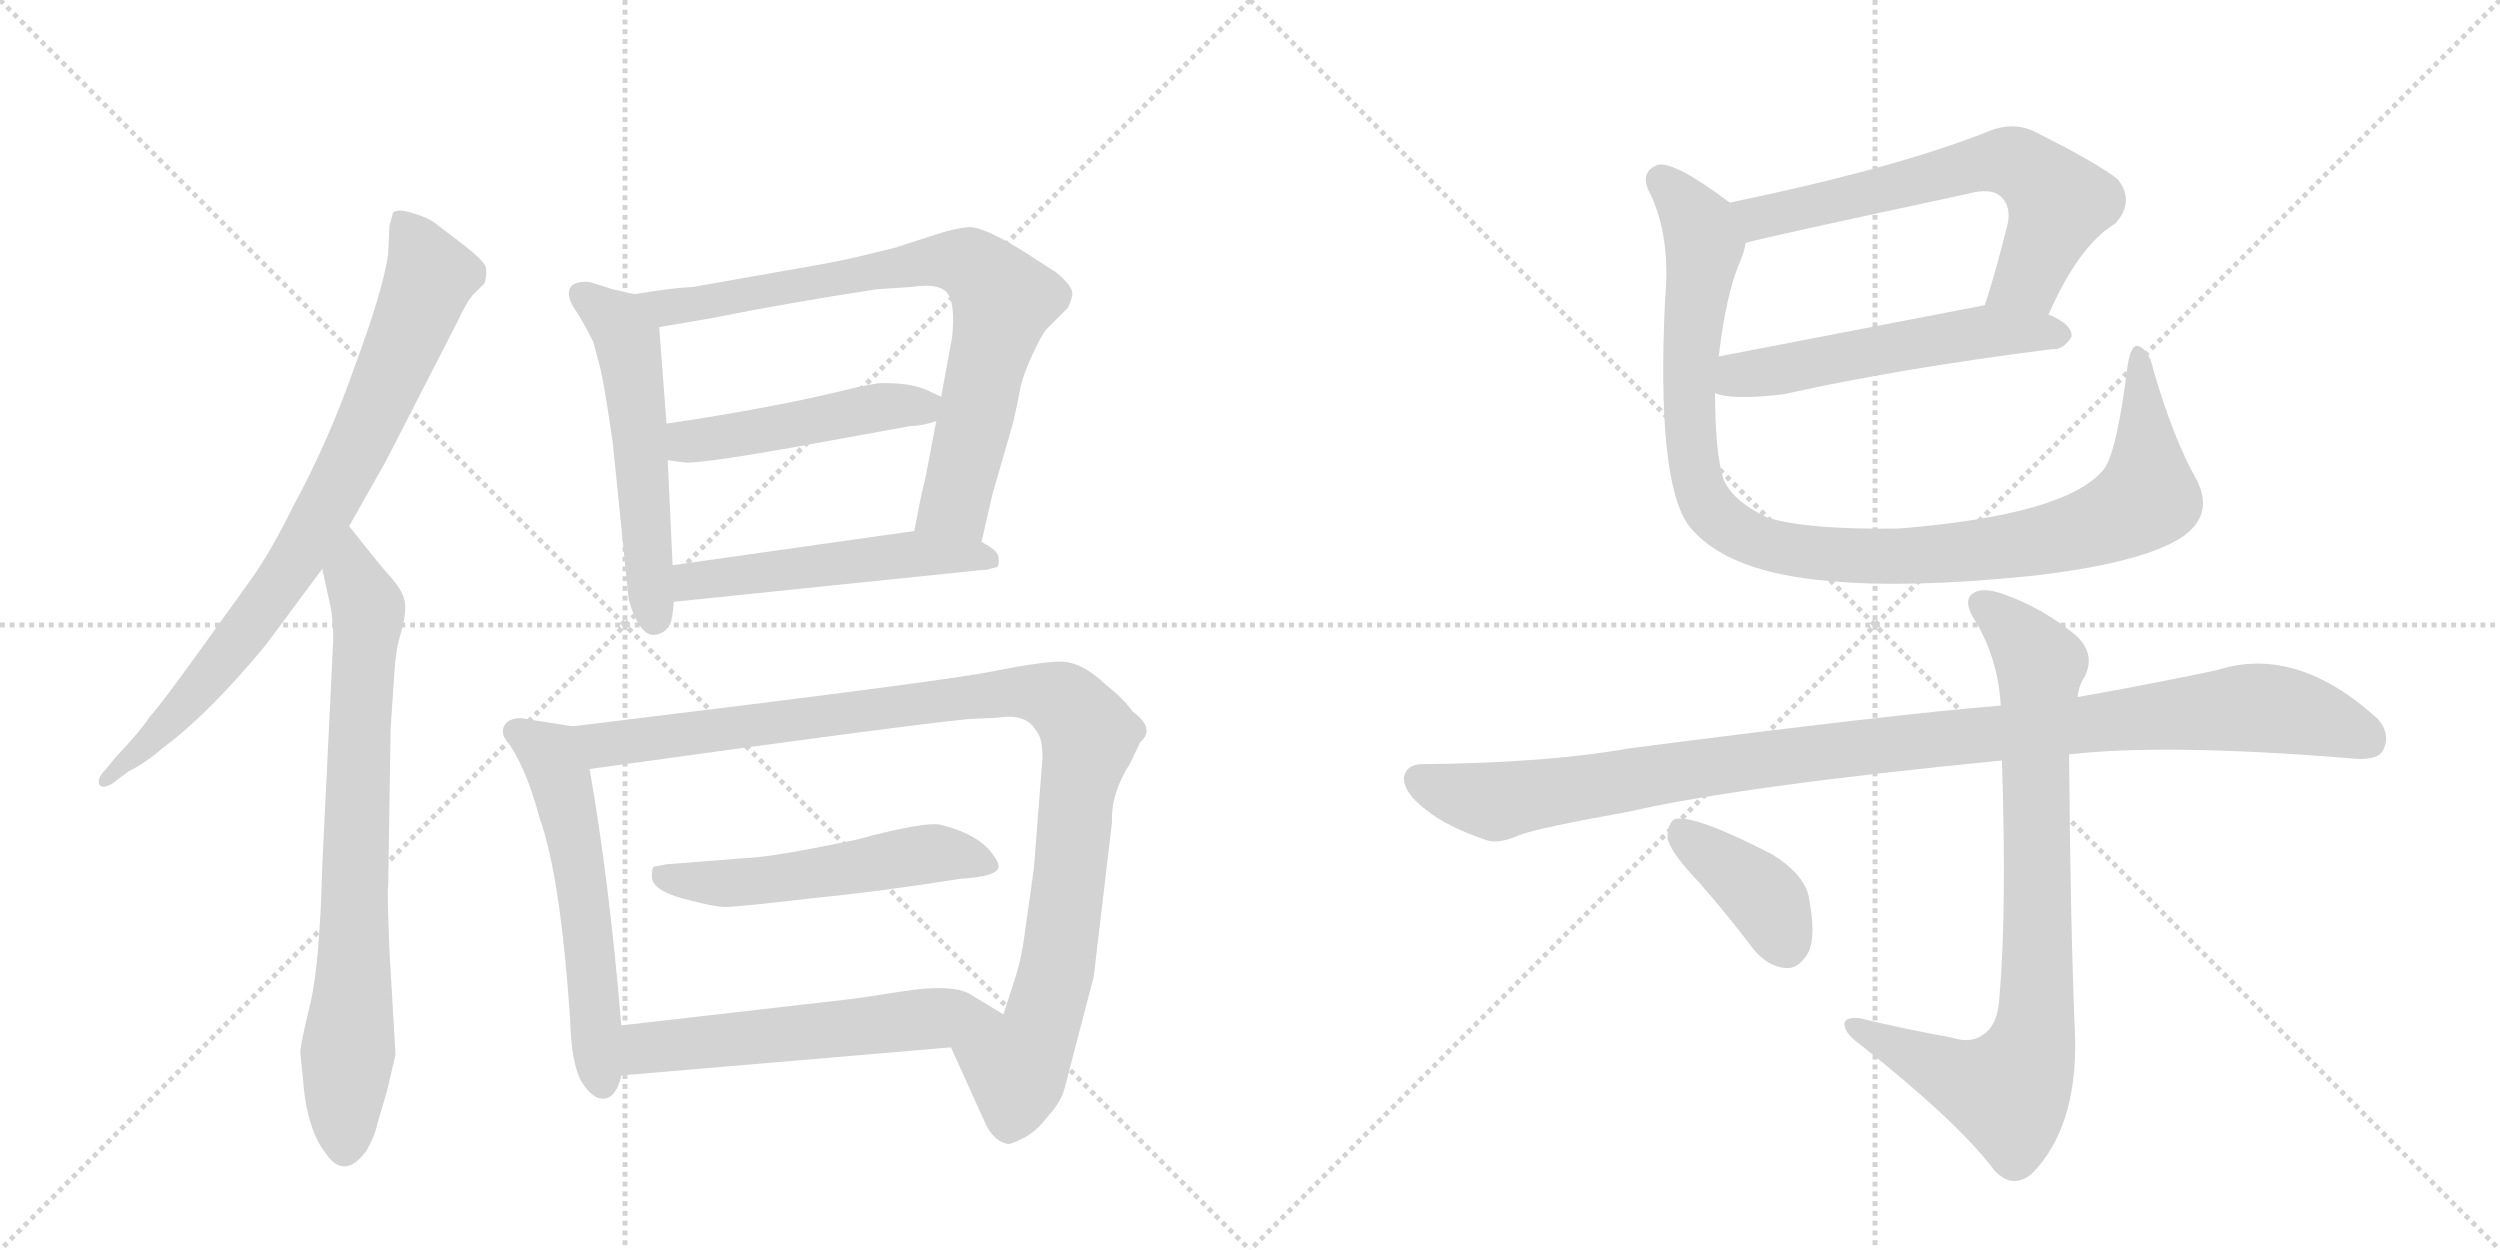 <svg version="1.1" viewBox="0 0 2048 1024" xmlns="http://www.w3.org/2000/svg">
  <g stroke="lightgray" stroke-dasharray="1,1" stroke-width="1" transform="scale(4, 4)">
    <line x1="0" y1="0" x2="256" y2="256"></line>
    <line x1="256" y1="0" x2="0" y2="256"></line>
    <line x1="128" y1="0" x2="128" y2="256"></line>
    <line x1="0" y1="128" x2="256" y2="128"></line>
    <line x1="256" y1="0" x2="512" y2="256"></line>
    <line x1="512" y1="0" x2="256" y2="256"></line>
    <line x1="384" y1="0" x2="384" y2="256"></line>
    <line x1="256" y1="128" x2="512" y2="128"></line>
  </g>
<g transform="scale(1, -1) translate(0, -850)">
   <style type="text/css">
    @keyframes keyframes0 {
      from {
       stroke: black;
       stroke-dashoffset: 802;
       stroke-width: 128;
       }
       72% {
       animation-timing-function: step-end;
       stroke: black;
       stroke-dashoffset: 0;
       stroke-width: 128;
       }
       to {
       stroke: black;
       stroke-width: 1024;
       }
       }
       #make-me-a-hanzi-animation-0 {
         animation: keyframes0 0.903s both;
         animation-delay: 0s;
         animation-timing-function: linear;
       }
    @keyframes keyframes1 {
      from {
       stroke: black;
       stroke-dashoffset: 757;
       stroke-width: 128;
       }
       71% {
       animation-timing-function: step-end;
       stroke: black;
       stroke-dashoffset: 0;
       stroke-width: 128;
       }
       to {
       stroke: black;
       stroke-width: 1024;
       }
       }
       #make-me-a-hanzi-animation-1 {
         animation: keyframes1 0.866s both;
         animation-delay: 0.903s;
         animation-timing-function: linear;
       }
    @keyframes keyframes2 {
      from {
       stroke: black;
       stroke-dashoffset: 541;
       stroke-width: 128;
       }
       64% {
       animation-timing-function: step-end;
       stroke: black;
       stroke-dashoffset: 0;
       stroke-width: 128;
       }
       to {
       stroke: black;
       stroke-width: 1024;
       }
       }
       #make-me-a-hanzi-animation-2 {
         animation: keyframes2 0.69s both;
         animation-delay: 1.769s;
         animation-timing-function: linear;
       }
    @keyframes keyframes3 {
      from {
       stroke: black;
       stroke-dashoffset: 769;
       stroke-width: 128;
       }
       71% {
       animation-timing-function: step-end;
       stroke: black;
       stroke-dashoffset: 0;
       stroke-width: 128;
       }
       to {
       stroke: black;
       stroke-width: 1024;
       }
       }
       #make-me-a-hanzi-animation-3 {
         animation: keyframes3 0.876s both;
         animation-delay: 2.459s;
         animation-timing-function: linear;
       }
    @keyframes keyframes4 {
      from {
       stroke: black;
       stroke-dashoffset: 468;
       stroke-width: 128;
       }
       60% {
       animation-timing-function: step-end;
       stroke: black;
       stroke-dashoffset: 0;
       stroke-width: 128;
       }
       to {
       stroke: black;
       stroke-width: 1024;
       }
       }
       #make-me-a-hanzi-animation-4 {
         animation: keyframes4 0.631s both;
         animation-delay: 3.335s;
         animation-timing-function: linear;
       }
    @keyframes keyframes5 {
      from {
       stroke: black;
       stroke-dashoffset: 514;
       stroke-width: 128;
       }
       63% {
       animation-timing-function: step-end;
       stroke: black;
       stroke-dashoffset: 0;
       stroke-width: 128;
       }
       to {
       stroke: black;
       stroke-width: 1024;
       }
       }
       #make-me-a-hanzi-animation-5 {
         animation: keyframes5 0.668s both;
         animation-delay: 3.966s;
         animation-timing-function: linear;
       }
    @keyframes keyframes6 {
      from {
       stroke: black;
       stroke-dashoffset: 562;
       stroke-width: 128;
       }
       65% {
       animation-timing-function: step-end;
       stroke: black;
       stroke-dashoffset: 0;
       stroke-width: 128;
       }
       to {
       stroke: black;
       stroke-width: 1024;
       }
       }
       #make-me-a-hanzi-animation-6 {
         animation: keyframes6 0.707s both;
         animation-delay: 4.634s;
         animation-timing-function: linear;
       }
    @keyframes keyframes7 {
      from {
       stroke: black;
       stroke-dashoffset: 1018;
       stroke-width: 128;
       }
       77% {
       animation-timing-function: step-end;
       stroke: black;
       stroke-dashoffset: 0;
       stroke-width: 128;
       }
       to {
       stroke: black;
       stroke-width: 1024;
       }
       }
       #make-me-a-hanzi-animation-7 {
         animation: keyframes7 1.078s both;
         animation-delay: 5.341s;
         animation-timing-function: linear;
       }
    @keyframes keyframes8 {
      from {
       stroke: black;
       stroke-dashoffset: 527;
       stroke-width: 128;
       }
       63% {
       animation-timing-function: step-end;
       stroke: black;
       stroke-dashoffset: 0;
       stroke-width: 128;
       }
       to {
       stroke: black;
       stroke-width: 1024;
       }
       }
       #make-me-a-hanzi-animation-8 {
         animation: keyframes8 0.679s both;
         animation-delay: 6.42s;
         animation-timing-function: linear;
       }
    @keyframes keyframes9 {
      from {
       stroke: black;
       stroke-dashoffset: 562;
       stroke-width: 128;
       }
       65% {
       animation-timing-function: step-end;
       stroke: black;
       stroke-dashoffset: 0;
       stroke-width: 128;
       }
       to {
       stroke: black;
       stroke-width: 1024;
       }
       }
       #make-me-a-hanzi-animation-9 {
         animation: keyframes9 0.707s both;
         animation-delay: 7.099s;
         animation-timing-function: linear;
       }
    @keyframes keyframes10 {
      from {
       stroke: black;
       stroke-dashoffset: 637;
       stroke-width: 128;
       }
       67% {
       animation-timing-function: step-end;
       stroke: black;
       stroke-dashoffset: 0;
       stroke-width: 128;
       }
       to {
       stroke: black;
       stroke-width: 1024;
       }
       }
       #make-me-a-hanzi-animation-10 {
         animation: keyframes10 0.768s both;
         animation-delay: 7.806s;
         animation-timing-function: linear;
       }
    @keyframes keyframes11 {
      from {
       stroke: black;
       stroke-dashoffset: 537;
       stroke-width: 128;
       }
       64% {
       animation-timing-function: step-end;
       stroke: black;
       stroke-dashoffset: 0;
       stroke-width: 128;
       }
       to {
       stroke: black;
       stroke-width: 1024;
       }
       }
       #make-me-a-hanzi-animation-11 {
         animation: keyframes11 0.687s both;
         animation-delay: 8.574s;
         animation-timing-function: linear;
       }
    @keyframes keyframes12 {
      from {
       stroke: black;
       stroke-dashoffset: 1031;
       stroke-width: 128;
       }
       77% {
       animation-timing-function: step-end;
       stroke: black;
       stroke-dashoffset: 0;
       stroke-width: 128;
       }
       to {
       stroke: black;
       stroke-width: 1024;
       }
       }
       #make-me-a-hanzi-animation-12 {
         animation: keyframes12 1.089s both;
         animation-delay: 9.261s;
         animation-timing-function: linear;
       }
    @keyframes keyframes13 {
      from {
       stroke: black;
       stroke-dashoffset: 1046;
       stroke-width: 128;
       }
       77% {
       animation-timing-function: step-end;
       stroke: black;
       stroke-dashoffset: 0;
       stroke-width: 128;
       }
       to {
       stroke: black;
       stroke-width: 1024;
       }
       }
       #make-me-a-hanzi-animation-13 {
         animation: keyframes13 1.101s both;
         animation-delay: 10.35s;
         animation-timing-function: linear;
       }
    @keyframes keyframes14 {
      from {
       stroke: black;
       stroke-dashoffset: 817;
       stroke-width: 128;
       }
       73% {
       animation-timing-function: step-end;
       stroke: black;
       stroke-dashoffset: 0;
       stroke-width: 128;
       }
       to {
       stroke: black;
       stroke-width: 1024;
       }
       }
       #make-me-a-hanzi-animation-14 {
         animation: keyframes14 0.915s both;
         animation-delay: 11.452s;
         animation-timing-function: linear;
       }
    @keyframes keyframes15 {
      from {
       stroke: black;
       stroke-dashoffset: 387;
       stroke-width: 128;
       }
       56% {
       animation-timing-function: step-end;
       stroke: black;
       stroke-dashoffset: 0;
       stroke-width: 128;
       }
       to {
       stroke: black;
       stroke-width: 1024;
       }
       }
       #make-me-a-hanzi-animation-15 {
         animation: keyframes15 0.565s both;
         animation-delay: 12.367s;
         animation-timing-function: linear;
       }
</style>
<path d="M 286 419 L 316 472 L 375 587 Q 382 602 387 608 L 397 618 Q 399 625 398 631 Q 397 636 379 650 L 354 669 Q 347 673 336 676 Q 326 679 322 676 L 319 665 L 318 642 Q 314 613 291 551 Q 269 488 240 435 Q 222 398 204 373 L 160 312 Q 132 273 122 262 Q 115 251 95 230 L 86 219 Q 80 213 81 208 Q 83 203 92 208 L 105 218 Q 118 224 133 237 Q 171 265 218 322 L 264 384 L 286 419 Z" fill="lightgray"></path> 
<path d="M 273 326 L 264 141 Q 262 60 254 27 Q 246 -6 246 -12 L 248 -32 Q 251 -75 267 -95 Q 282 -117 300 -93 Q 307 -81 309 -71 L 317 -44 L 324 -14 L 319 72 Q 317 122 318 124 L 320 253 L 323 298 Q 324 317 328 330 Q 332 343 332 353 Q 332 363 322 375 Q 312 386 286 419 C 267 443 258 413 264 384 L 271 352 Q 273 340 273 326 Z" fill="lightgray"></path> 
<path d="M 502 487 L 515 359 Q 524 328 537 330 Q 545 331 549 339 Q 551 343 552 357 L 551 387 L 547 473 L 546 503 L 540 582 C 538 605 538 605 520 609 L 502 613 L 483 619 Q 470 620 467 614 Q 464 608 470 598 Q 477 588 486 570 L 490 555 Q 494 543 502 487 Z" fill="lightgray"></path> 
<path d="M 804 406 L 813 445 L 830 504 Q 834 521 836 533 Q 839 545 846 560 Q 853 575 857 580 L 875 598 Q 878 605 878 607 Q 881 614 865 627 L 837 645 Q 806 664 794 664 Q 782 663 767 658 L 733 647 L 700 639 Q 683 635 636 627 L 568 615 Q 549 614 520 609 C 490 604 510 577 540 582 L 581 589 Q 646 602 718 613 L 748 615 Q 768 618 775 611 Q 783 603 780 574 L 771 525 L 767 505 L 758 458 Q 755 447 749 415 C 743 386 797 377 804 406 Z" fill="lightgray"></path> 
<path d="M 771 525 L 758 531 Q 743 537 719 536 L 703 533 Q 635 516 546 503 C 516 499 517 477 547 473 L 562 471 Q 579 471 647 483 L 746 501 Q 755 501 767 505 C 796 513 796 513 771 525 Z" fill="lightgray"></path> 
<path d="M 552 357 L 804 383 Q 809 383 811 384 L 815 385 Q 819 385 818 393 Q 818 399 804 406 C 781 420 779 419 749 415 L 551 387 C 521 383 522 354 552 357 Z" fill="lightgray"></path> 
<path d="M 509 10 Q 499 129 483 220 C 478 250 477 254 469 255 L 431 261 Q 423 263 416 259 Q 410 254 413 246 Q 430 225 442 180 Q 459 133 467 16 Q 468 -23 477 -37 Q 486 -51 495 -50 Q 505 -49 509 -31 L 509 10 Z" fill="lightgray"></path> 
<path d="M 854 229 L 847 139 L 838 75 Q 835 59 832 50 L 822 19 C 813 -10 767 19 779 -8 L 808 -72 Q 815 -85 825 -87 Q 827 -88 837 -83 Q 848 -78 858 -65 Q 869 -53 872 -42 L 896 50 L 911 177 Q 910 200 926 225 L 934 242 Q 947 253 928 267 Q 920 278 906 289 Q 886 308 869 308 Q 853 308 813 300 Q 774 292 469 255 C 439 251 453 216 483 220 Q 742 256 794 261 L 817 262 Q 841 266 849 251 Q 854 246 854 229 Z" fill="lightgray"></path> 
<path d="M 786 130 Q 818 132 818 140 Q 818 144 814 149 Q 803 166 772 174 Q 760 178 701 162 L 671 156 Q 631 148 610 147 L 546 142 L 536 140 Q 534 140 534 132 Q 534 121 559 114 Q 585 107 594 107 Q 604 107 664 114 Q 724 120 786 130 Z" fill="lightgray"></path> 
<path d="M 822 19 L 794 36 Q 779 44 740 38 Q 702 32 692 31 L 509 10 C 479 7 479 -34 509 -31 L 779 -8 C 809 -5 848 3 822 19 Z" fill="lightgray"></path> 
<path d="M 1678 592 Q 1703 649 1733 667 Q 1749 685 1735 703 Q 1719 716 1667 742 Q 1649 751 1628 742 Q 1552 712 1417 684 C 1388 678 1401 644 1430 651 Q 1443 655 1611 691 Q 1632 697 1640 688 Q 1647 681 1645 668 Q 1636 631 1626 600 C 1617 571 1665 565 1678 592 Z" fill="lightgray"></path> 
<path d="M 1405 528 Q 1418 522 1461 527 Q 1555 548 1681 564 Q 1690 563 1697 574 Q 1698 584 1679 592 L 1678 592 L 1626 600 L 1408 558 C 1379 552 1376 536 1405 528 Z" fill="lightgray"></path> 
<path d="M 1800 456 Q 1781 489 1764 547 Q 1761 562 1753 566 Q 1746 570 1743 551 Q 1734 478 1723 465 Q 1692 428 1555 417 Q 1480 416 1448 426 Q 1420 439 1412 457 Q 1405 479 1405 528 L 1408 558 Q 1414 610 1426 637 Q 1429 644 1430 651 C 1436 670 1436 670 1417 684 Q 1372 718 1358 715 Q 1343 709 1351 693 Q 1369 657 1364 604 Q 1357 457 1383 420 Q 1413 381 1499 374 Q 1563 368 1662 378 Q 1752 388 1786 409 Q 1814 427 1800 456 Z" fill="lightgray"></path> 
<path d="M 1695 232 Q 1773 241 1923 229 Q 1947 226 1952 235 Q 1959 248 1948 261 Q 1881 322 1816 301 Q 1759 289 1702 279 L 1639 272 Q 1552 265 1335 237 Q 1268 225 1165 224 Q 1152 224 1150 213 Q 1150 200 1169 186 Q 1185 173 1217 162 Q 1227 158 1245 166 Q 1261 172 1334 185 Q 1425 206 1640 227 L 1695 232 Z" fill="lightgray"></path> 
<path d="M 1599 0 Q 1560 7 1523 16 Q 1510 17 1511 10 Q 1512 3 1523 -5 Q 1604 -69 1634 -109 Q 1649 -125 1665 -111 Q 1701 -74 1700 -2 Q 1696 92 1695 232 L 1702 279 Q 1703 289 1708 296 Q 1717 315 1700 330 Q 1673 352 1642 363 Q 1623 370 1615 363 Q 1608 356 1619 340 Q 1637 309 1639 272 L 1640 227 Q 1644 103 1638 34 Q 1637 10 1624 2 Q 1614 -5 1599 0 Z" fill="lightgray"></path> 
<path d="M 1392 127 Q 1414 102 1436 73 Q 1448 58 1463 57 Q 1473 56 1481 69 Q 1488 82 1482 114 Q 1479 133 1452 150 Q 1388 183 1372 179 Q 1366 176 1366 163 Q 1369 151 1392 127 Z" fill="lightgray"></path> 
      <clipPath id="make-me-a-hanzi-clip-0">
      <path d="M 286 419 L 316 472 L 375 587 Q 382 602 387 608 L 397 618 Q 399 625 398 631 Q 397 636 379 650 L 354 669 Q 347 673 336 676 Q 326 679 322 676 L 319 665 L 318 642 Q 314 613 291 551 Q 269 488 240 435 Q 222 398 204 373 L 160 312 Q 132 273 122 262 Q 115 251 95 230 L 86 219 Q 80 213 81 208 Q 83 203 92 208 L 105 218 Q 118 224 133 237 Q 171 265 218 322 L 264 384 L 286 419 Z" fill="lightgray"></path>
      </clipPath>
      <path clip-path="url(#make-me-a-hanzi-clip-0)" d="M 329 668 L 353 624 L 269 437 L 187 314 L 148 268 L 87 212 " fill="none" id="make-me-a-hanzi-animation-0" stroke-dasharray="674 1348" stroke-linecap="round"></path>

      <clipPath id="make-me-a-hanzi-clip-1">
      <path d="M 273 326 L 264 141 Q 262 60 254 27 Q 246 -6 246 -12 L 248 -32 Q 251 -75 267 -95 Q 282 -117 300 -93 Q 307 -81 309 -71 L 317 -44 L 324 -14 L 319 72 Q 317 122 318 124 L 320 253 L 323 298 Q 324 317 328 330 Q 332 343 332 353 Q 332 363 322 375 Q 312 386 286 419 C 267 443 258 413 264 384 L 271 352 Q 273 340 273 326 Z" fill="lightgray"></path>
      </clipPath>
      <path clip-path="url(#make-me-a-hanzi-clip-1)" d="M 289 409 L 288 380 L 302 343 L 282 -89 " fill="none" id="make-me-a-hanzi-animation-1" stroke-dasharray="629 1258" stroke-linecap="round"></path>

      <clipPath id="make-me-a-hanzi-clip-2">
      <path d="M 502 487 L 515 359 Q 524 328 537 330 Q 545 331 549 339 Q 551 343 552 357 L 551 387 L 547 473 L 546 503 L 540 582 C 538 605 538 605 520 609 L 502 613 L 483 619 Q 470 620 467 614 Q 464 608 470 598 Q 477 588 486 570 L 490 555 Q 494 543 502 487 Z" fill="lightgray"></path>
      </clipPath>
      <path clip-path="url(#make-me-a-hanzi-clip-2)" d="M 475 610 L 510 580 L 517 556 L 536 343 " fill="none" id="make-me-a-hanzi-animation-2" stroke-dasharray="413 826" stroke-linecap="round"></path>

      <clipPath id="make-me-a-hanzi-clip-3">
      <path d="M 804 406 L 813 445 L 830 504 Q 834 521 836 533 Q 839 545 846 560 Q 853 575 857 580 L 875 598 Q 878 605 878 607 Q 881 614 865 627 L 837 645 Q 806 664 794 664 Q 782 663 767 658 L 733 647 L 700 639 Q 683 635 636 627 L 568 615 Q 549 614 520 609 C 490 604 510 577 540 582 L 581 589 Q 646 602 718 613 L 748 615 Q 768 618 775 611 Q 783 603 780 574 L 771 525 L 767 505 L 758 458 Q 755 447 749 415 C 743 386 797 377 804 406 Z" fill="lightgray"></path>
      </clipPath>
      <path clip-path="url(#make-me-a-hanzi-clip-3)" d="M 527 607 L 547 598 L 768 637 L 799 631 L 820 608 L 821 598 L 782 438 L 757 423 " fill="none" id="make-me-a-hanzi-animation-3" stroke-dasharray="641 1282" stroke-linecap="round"></path>

      <clipPath id="make-me-a-hanzi-clip-4">
      <path d="M 771 525 L 758 531 Q 743 537 719 536 L 703 533 Q 635 516 546 503 C 516 499 517 477 547 473 L 562 471 Q 579 471 647 483 L 746 501 Q 755 501 767 505 C 796 513 796 513 771 525 Z" fill="lightgray"></path>
      </clipPath>
      <path clip-path="url(#make-me-a-hanzi-clip-4)" d="M 556 496 L 564 488 L 583 490 L 762 522 " fill="none" id="make-me-a-hanzi-animation-4" stroke-dasharray="340 680" stroke-linecap="round"></path>

      <clipPath id="make-me-a-hanzi-clip-5">
      <path d="M 552 357 L 804 383 Q 809 383 811 384 L 815 385 Q 819 385 818 393 Q 818 399 804 406 C 781 420 779 419 749 415 L 551 387 C 521 383 522 354 552 357 Z" fill="lightgray"></path>
      </clipPath>
      <path clip-path="url(#make-me-a-hanzi-clip-5)" d="M 559 365 L 567 374 L 753 397 L 811 391 " fill="none" id="make-me-a-hanzi-animation-5" stroke-dasharray="386 772" stroke-linecap="round"></path>

      <clipPath id="make-me-a-hanzi-clip-6">
      <path d="M 509 10 Q 499 129 483 220 C 478 250 477 254 469 255 L 431 261 Q 423 263 416 259 Q 410 254 413 246 Q 430 225 442 180 Q 459 133 467 16 Q 468 -23 477 -37 Q 486 -51 495 -50 Q 505 -49 509 -31 L 509 10 Z" fill="lightgray"></path>
      </clipPath>
      <path clip-path="url(#make-me-a-hanzi-clip-6)" d="M 425 250 L 451 232 L 460 209 L 477 127 L 494 -38 " fill="none" id="make-me-a-hanzi-animation-6" stroke-dasharray="434 868" stroke-linecap="round"></path>

      <clipPath id="make-me-a-hanzi-clip-7">
      <path d="M 854 229 L 847 139 L 838 75 Q 835 59 832 50 L 822 19 C 813 -10 767 19 779 -8 L 808 -72 Q 815 -85 825 -87 Q 827 -88 837 -83 Q 848 -78 858 -65 Q 869 -53 872 -42 L 896 50 L 911 177 Q 910 200 926 225 L 934 242 Q 947 253 928 267 Q 920 278 906 289 Q 886 308 869 308 Q 853 308 813 300 Q 774 292 469 255 C 439 251 453 216 483 220 Q 742 256 794 261 L 817 262 Q 841 266 849 251 Q 854 246 854 229 Z" fill="lightgray"></path>
      </clipPath>
      <path clip-path="url(#make-me-a-hanzi-clip-7)" d="M 483 254 L 496 239 L 826 283 L 856 281 L 879 268 L 892 246 L 867 62 L 851 4 L 833 -24 L 827 -72 " fill="none" id="make-me-a-hanzi-animation-7" stroke-dasharray="890 1780" stroke-linecap="round"></path>

      <clipPath id="make-me-a-hanzi-clip-8">
      <path d="M 786 130 Q 818 132 818 140 Q 818 144 814 149 Q 803 166 772 174 Q 760 178 701 162 L 671 156 Q 631 148 610 147 L 546 142 L 536 140 Q 534 140 534 132 Q 534 121 559 114 Q 585 107 594 107 Q 604 107 664 114 Q 724 120 786 130 Z" fill="lightgray"></path>
      </clipPath>
      <path clip-path="url(#make-me-a-hanzi-clip-8)" d="M 542 134 L 596 126 L 766 151 L 810 142 " fill="none" id="make-me-a-hanzi-animation-8" stroke-dasharray="399 798" stroke-linecap="round"></path>

      <clipPath id="make-me-a-hanzi-clip-9">
      <path d="M 822 19 L 794 36 Q 779 44 740 38 Q 702 32 692 31 L 509 10 C 479 7 479 -34 509 -31 L 779 -8 C 809 -5 848 3 822 19 Z" fill="lightgray"></path>
      </clipPath>
      <path clip-path="url(#make-me-a-hanzi-clip-9)" d="M 516 -24 L 531 -9 L 815 18 " fill="none" id="make-me-a-hanzi-animation-9" stroke-dasharray="434 868" stroke-linecap="round"></path>

      <clipPath id="make-me-a-hanzi-clip-10">
      <path d="M 1678 592 Q 1703 649 1733 667 Q 1749 685 1735 703 Q 1719 716 1667 742 Q 1649 751 1628 742 Q 1552 712 1417 684 C 1388 678 1401 644 1430 651 Q 1443 655 1611 691 Q 1632 697 1640 688 Q 1647 681 1645 668 Q 1636 631 1626 600 C 1617 571 1665 565 1678 592 Z" fill="lightgray"></path>
      </clipPath>
      <path clip-path="url(#make-me-a-hanzi-clip-10)" d="M 1430 657 L 1449 674 L 1631 718 L 1652 716 L 1687 684 L 1661 622 L 1633 605 " fill="none" id="make-me-a-hanzi-animation-10" stroke-dasharray="509 1018" stroke-linecap="round"></path>

      <clipPath id="make-me-a-hanzi-clip-11">
      <path d="M 1405 528 Q 1418 522 1461 527 Q 1555 548 1681 564 Q 1690 563 1697 574 Q 1698 584 1679 592 L 1678 592 L 1626 600 L 1408 558 C 1379 552 1376 536 1405 528 Z" fill="lightgray"></path>
      </clipPath>
      <path clip-path="url(#make-me-a-hanzi-clip-11)" d="M 1411 535 L 1425 543 L 1606 576 L 1687 576 " fill="none" id="make-me-a-hanzi-animation-11" stroke-dasharray="409 818" stroke-linecap="round"></path>

      <clipPath id="make-me-a-hanzi-clip-12">
      <path d="M 1800 456 Q 1781 489 1764 547 Q 1761 562 1753 566 Q 1746 570 1743 551 Q 1734 478 1723 465 Q 1692 428 1555 417 Q 1480 416 1448 426 Q 1420 439 1412 457 Q 1405 479 1405 528 L 1408 558 Q 1414 610 1426 637 Q 1429 644 1430 651 C 1436 670 1436 670 1417 684 Q 1372 718 1358 715 Q 1343 709 1351 693 Q 1369 657 1364 604 Q 1357 457 1383 420 Q 1413 381 1499 374 Q 1563 368 1662 378 Q 1752 388 1786 409 Q 1814 427 1800 456 Z" fill="lightgray"></path>
      </clipPath>
      <path clip-path="url(#make-me-a-hanzi-clip-12)" d="M 1361 703 L 1395 656 L 1383 528 L 1393 447 L 1403 430 L 1441 405 L 1531 394 L 1601 397 L 1690 411 L 1736 427 L 1759 447 L 1752 558 " fill="none" id="make-me-a-hanzi-animation-12" stroke-dasharray="903 1806" stroke-linecap="round"></path>

      <clipPath id="make-me-a-hanzi-clip-13">
      <path d="M 1695 232 Q 1773 241 1923 229 Q 1947 226 1952 235 Q 1959 248 1948 261 Q 1881 322 1816 301 Q 1759 289 1702 279 L 1639 272 Q 1552 265 1335 237 Q 1268 225 1165 224 Q 1152 224 1150 213 Q 1150 200 1169 186 Q 1185 173 1217 162 Q 1227 158 1245 166 Q 1261 172 1334 185 Q 1425 206 1640 227 L 1695 232 Z" fill="lightgray"></path>
      </clipPath>
      <path clip-path="url(#make-me-a-hanzi-clip-13)" d="M 1162 211 L 1226 193 L 1465 231 L 1832 270 L 1883 266 L 1940 244 " fill="none" id="make-me-a-hanzi-animation-13" stroke-dasharray="918 1836" stroke-linecap="round"></path>

      <clipPath id="make-me-a-hanzi-clip-14">
      <path d="M 1599 0 Q 1560 7 1523 16 Q 1510 17 1511 10 Q 1512 3 1523 -5 Q 1604 -69 1634 -109 Q 1649 -125 1665 -111 Q 1701 -74 1700 -2 Q 1696 92 1695 232 L 1702 279 Q 1703 289 1708 296 Q 1717 315 1700 330 Q 1673 352 1642 363 Q 1623 370 1615 363 Q 1608 356 1619 340 Q 1637 309 1639 272 L 1640 227 Q 1644 103 1638 34 Q 1637 10 1624 2 Q 1614 -5 1599 0 Z" fill="lightgray"></path>
      </clipPath>
      <path clip-path="url(#make-me-a-hanzi-clip-14)" d="M 1623 356 L 1650 334 L 1671 306 L 1669 30 L 1663 -10 L 1652 -36 L 1641 -44 L 1607 -34 L 1519 9 " fill="none" id="make-me-a-hanzi-animation-14" stroke-dasharray="689 1378" stroke-linecap="round"></path>

      <clipPath id="make-me-a-hanzi-clip-15">
      <path d="M 1392 127 Q 1414 102 1436 73 Q 1448 58 1463 57 Q 1473 56 1481 69 Q 1488 82 1482 114 Q 1479 133 1452 150 Q 1388 183 1372 179 Q 1366 176 1366 163 Q 1369 151 1392 127 Z" fill="lightgray"></path>
      </clipPath>
      <path clip-path="url(#make-me-a-hanzi-clip-15)" d="M 1376 171 L 1441 119 L 1463 77 " fill="none" id="make-me-a-hanzi-animation-15" stroke-dasharray="259 518" stroke-linecap="round"></path>

</g>
</svg>
